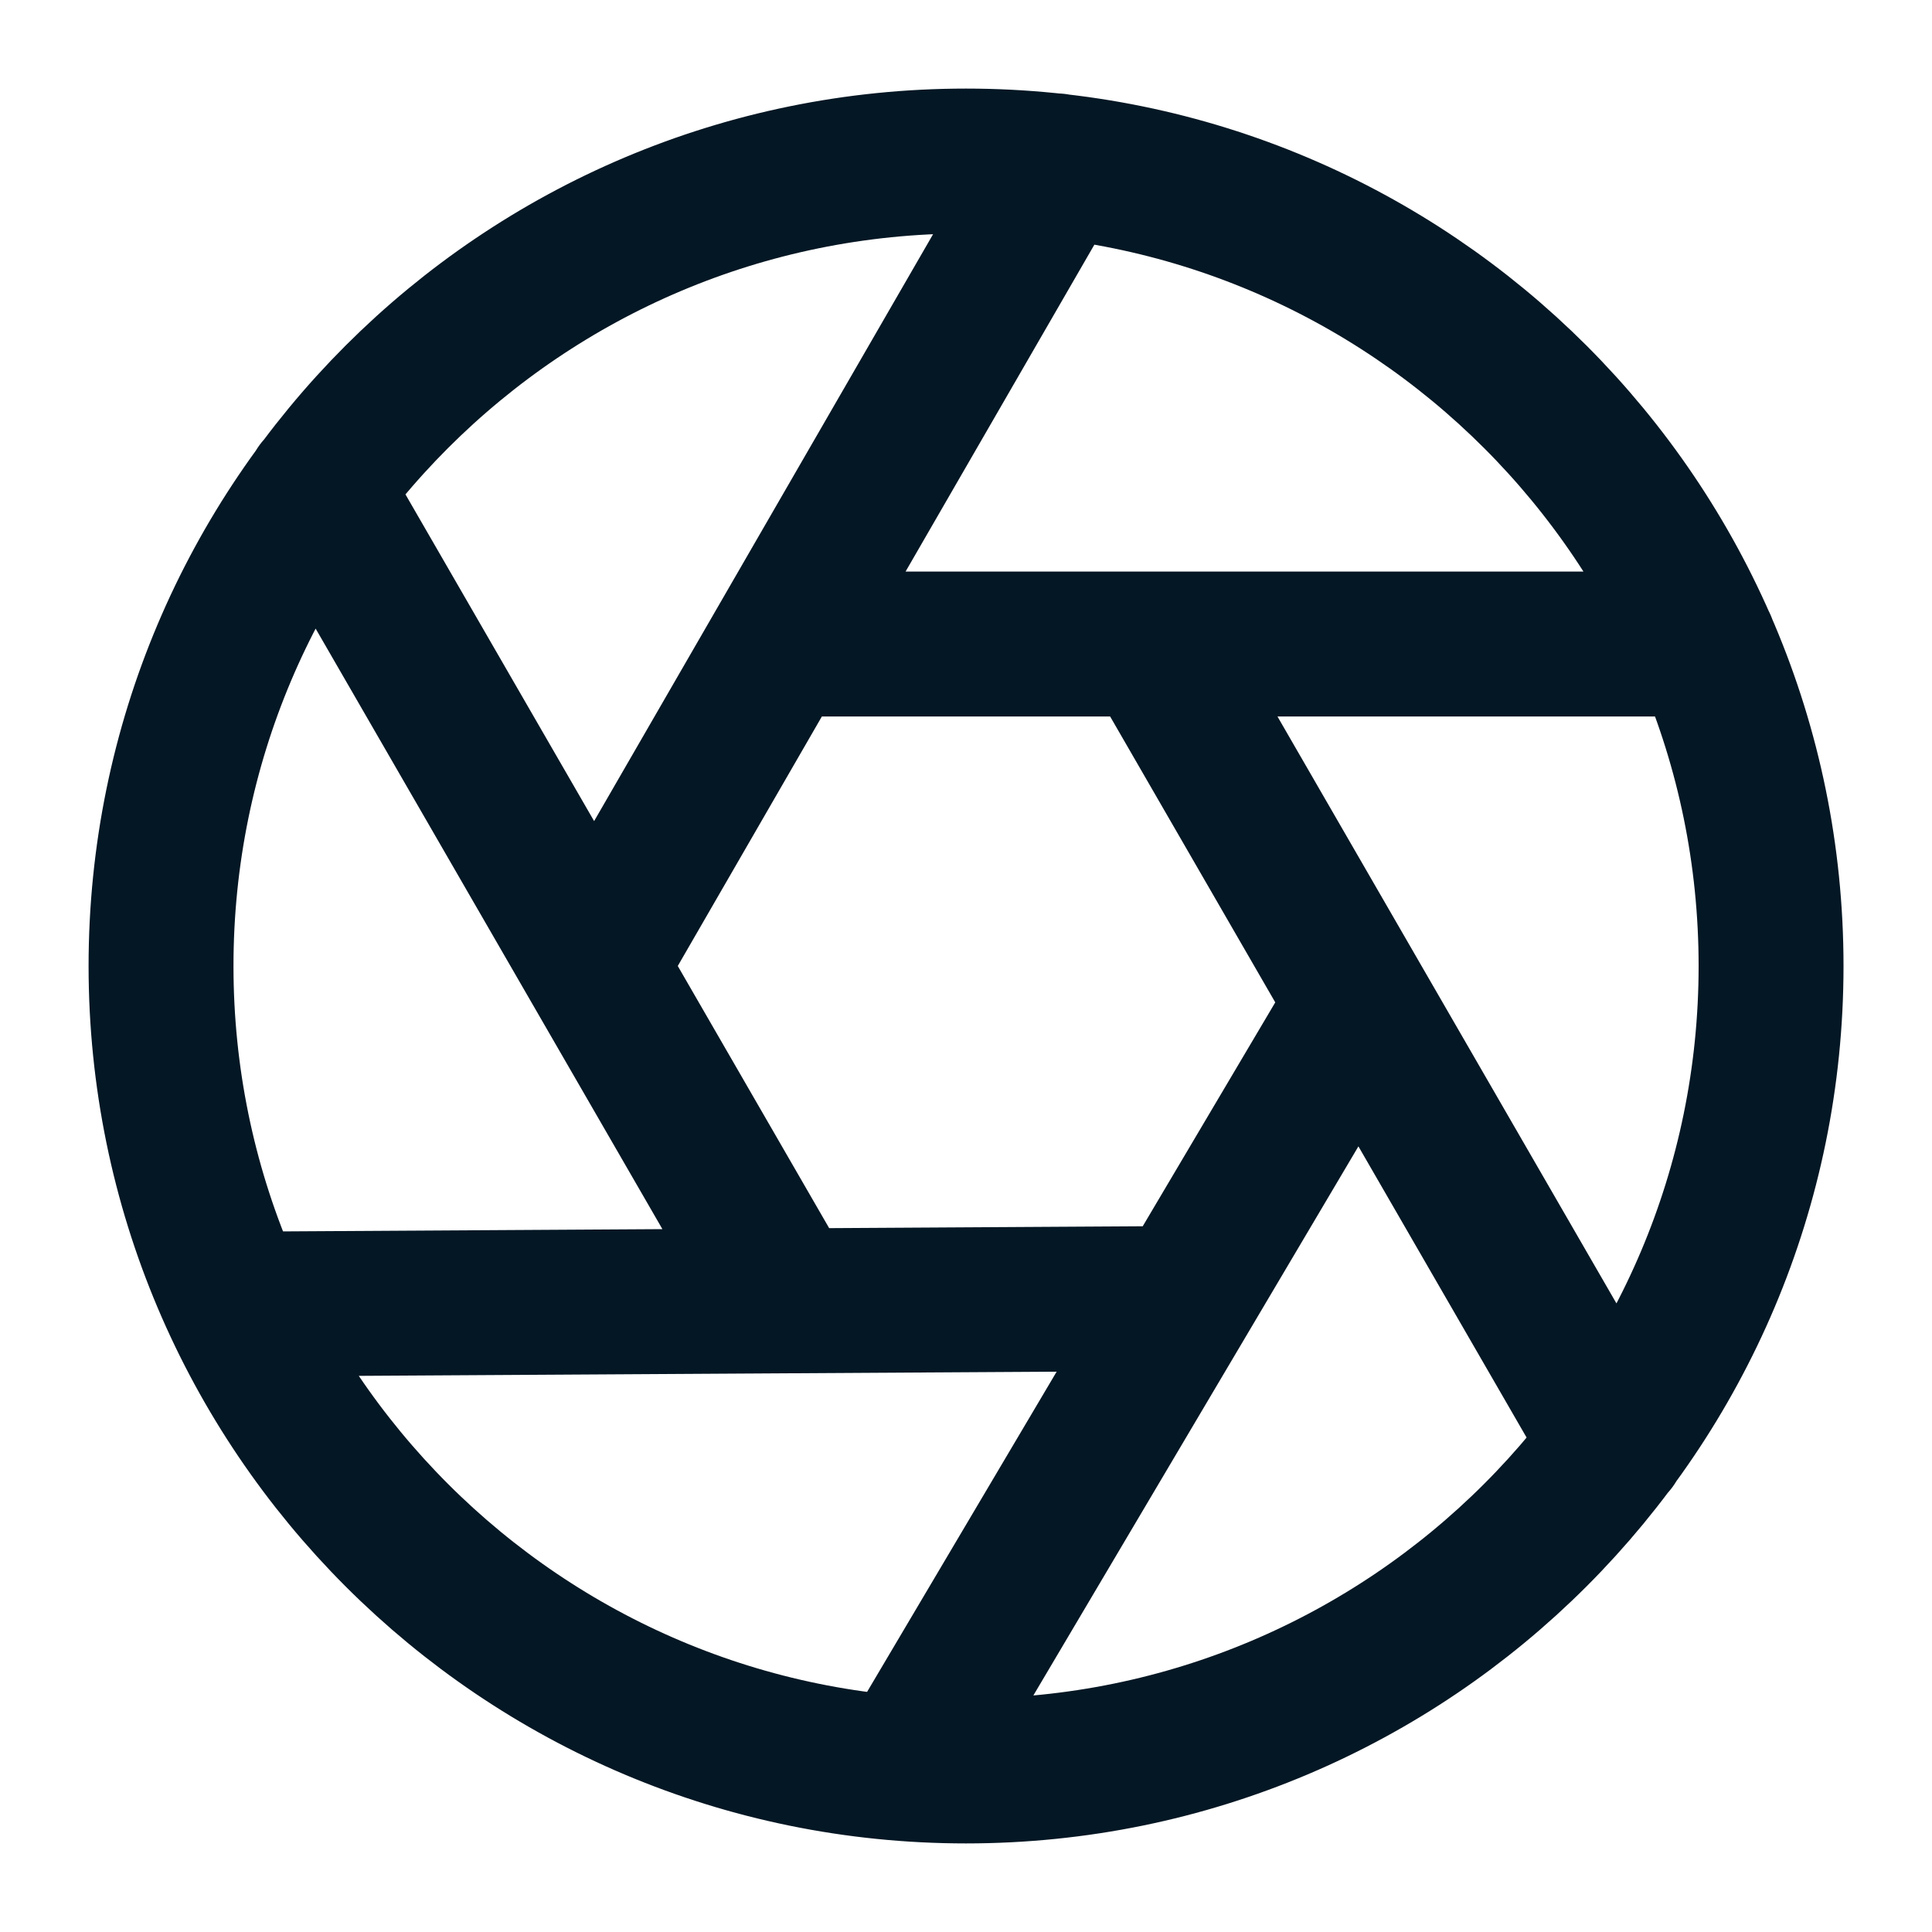 <svg width="20" height="20" viewBox="0 0 20 20" fill="none" xmlns="http://www.w3.org/2000/svg">
<path d="M11.925 6.667L16.709 14.95M14 10.5L9.392 18.284M8.075 6.667H17.642M6.15 10L10.934 1.717M8.075 13.333L3.292 5.05M12.219 13.442L2.5 13.5M18.334 10C18.334 14.602 14.603 18.333 10 18.333C5.398 18.333 1.667 14.602 1.667 10C1.667 5.398 5.398 1.667 10 1.667C14.603 1.667 18.334 5.398 18.334 10Z" stroke="#041724" stroke-width="1.5" stroke-linecap="round" stroke-linejoin="round"/>
</svg>
